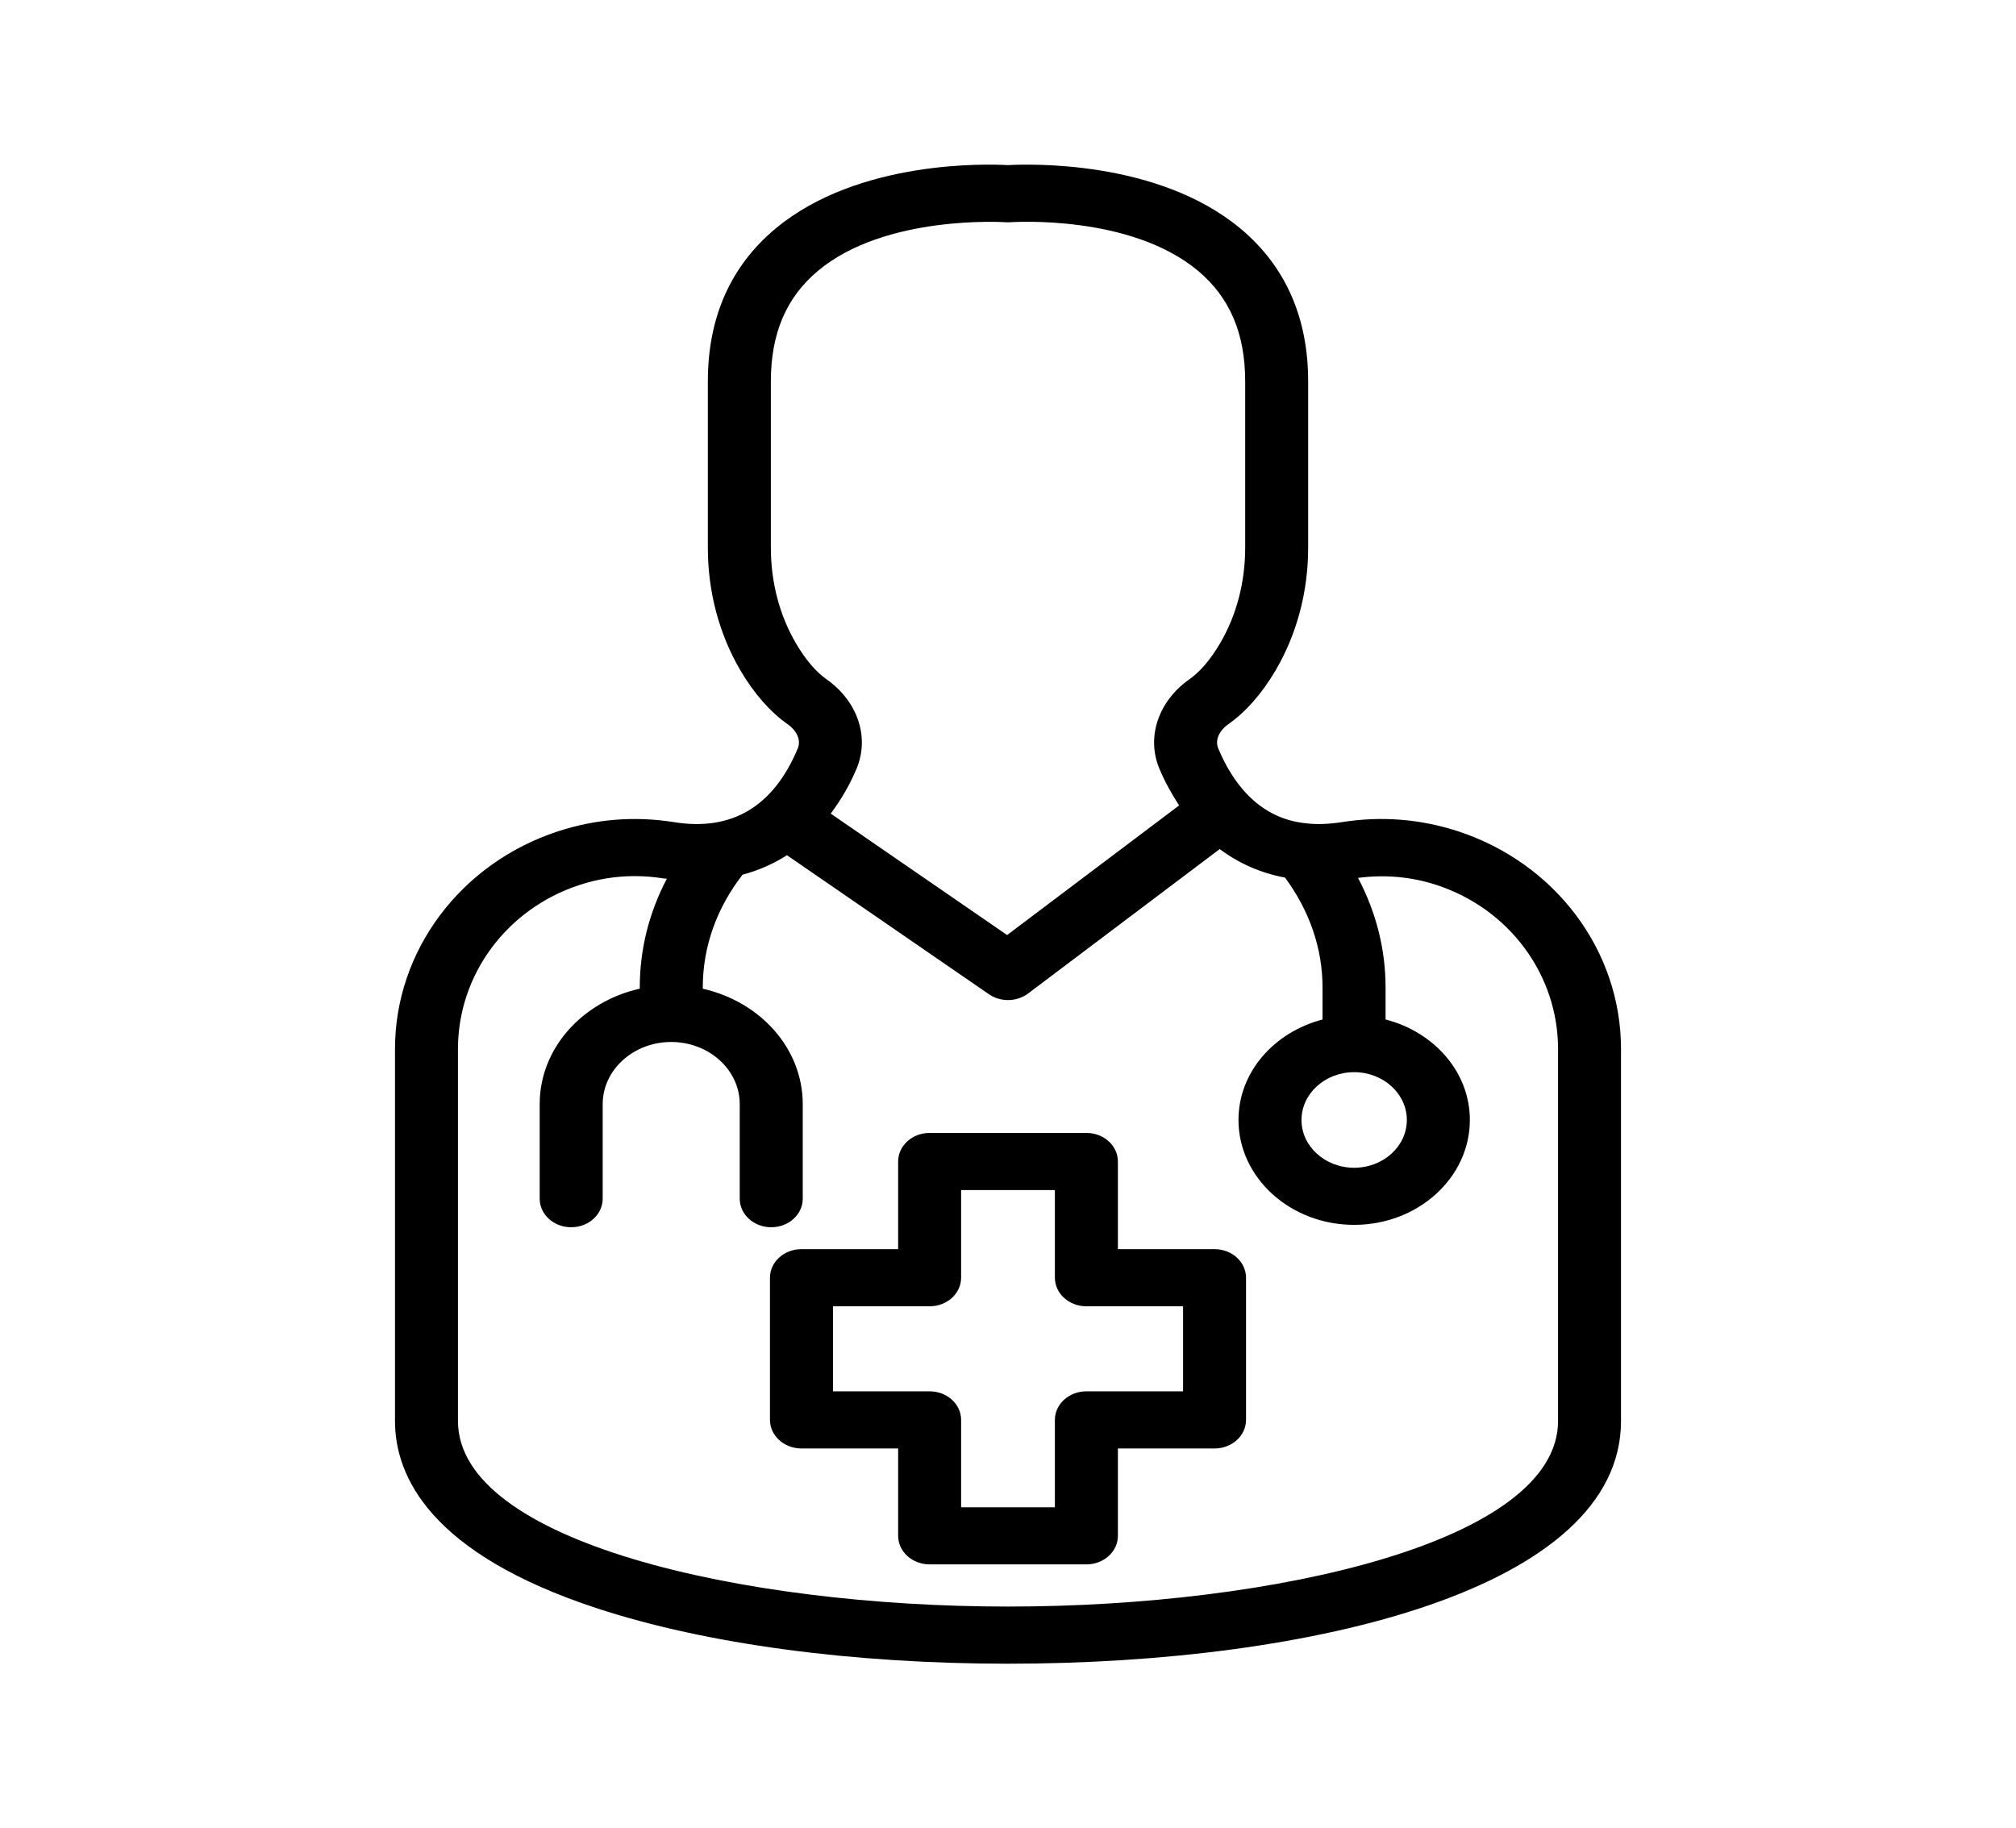 <svg width="43" height="39" viewBox="0 0 43 39" fill="none" xmlns="http://www.w3.org/2000/svg">
<path d="M31.1 17.732C30.296 17.469 29.46 17.404 28.627 17.536C28.332 17.581 28.07 17.59 27.847 17.56C27.842 17.559 27.837 17.559 27.832 17.559C27.335 17.503 26.914 17.282 26.568 16.908C26.567 16.907 26.567 16.906 26.567 16.905C26.565 16.904 26.564 16.904 26.563 16.902C26.337 16.655 26.143 16.344 25.984 15.963C25.904 15.769 26.03 15.568 26.188 15.456C26.567 15.192 26.911 14.802 27.21 14.296C27.663 13.521 27.902 12.618 27.902 11.684V8.135C27.902 6.773 27.417 5.676 26.46 4.877C24.698 3.406 21.938 3.498 21.5 3.522C21.064 3.497 18.303 3.406 16.54 4.877C15.583 5.676 15.098 6.772 15.098 8.135V11.684C15.098 12.618 15.337 13.521 15.791 14.298C16.089 14.803 16.433 15.192 16.808 15.454C16.97 15.568 17.097 15.769 17.017 15.962C16.499 17.204 15.609 17.736 14.377 17.537C13.538 17.403 12.704 17.47 11.9 17.733C9.822 18.415 8.425 20.281 8.425 22.377V30.31C8.425 31.49 9.174 33.141 12.745 34.31C15.066 35.07 18.175 35.488 21.5 35.488C28.009 35.488 34.575 33.887 34.575 30.31V22.376C34.575 20.28 33.179 18.414 31.1 17.732ZM28.883 22.87C29.503 22.87 30.007 23.328 30.007 23.89C30.007 24.452 29.503 24.909 28.883 24.909C28.264 24.909 27.76 24.452 27.76 23.89C27.76 23.328 28.264 22.87 28.883 22.87ZM16.978 13.724C16.627 13.125 16.442 12.419 16.442 11.683V8.135C16.442 7.114 16.77 6.344 17.446 5.778C18.886 4.571 21.423 4.74 21.446 4.74C21.483 4.743 21.519 4.743 21.556 4.74C21.582 4.739 24.1 4.564 25.55 5.774C26.229 6.341 26.559 7.113 26.559 8.135V11.683C26.559 12.419 26.374 13.125 26.024 13.722C25.817 14.073 25.596 14.331 25.365 14.492C24.706 14.958 24.449 15.722 24.727 16.392C24.847 16.68 24.992 16.939 25.15 17.18L21.481 19.945L17.719 17.355C17.93 17.07 18.12 16.755 18.272 16.392C18.55 15.722 18.294 14.958 17.629 14.489C17.403 14.331 17.183 14.073 16.978 13.724ZM33.232 30.31C33.232 32.882 27.188 34.269 21.5 34.269C15.813 34.269 9.768 32.882 9.768 30.31V22.376C9.768 20.791 10.809 19.386 12.357 18.878C12.743 18.751 13.139 18.688 13.538 18.688C13.74 18.688 13.942 18.704 14.144 18.736C14.171 18.741 14.197 18.739 14.224 18.743C13.846 19.461 13.646 20.246 13.646 21.063V21.089C12.424 21.363 11.511 22.36 11.511 23.552V25.569C11.511 25.905 11.812 26.178 12.183 26.178C12.555 26.178 12.855 25.905 12.855 25.569V23.552C12.855 22.821 13.511 22.226 14.316 22.226C15.123 22.226 15.778 22.821 15.778 23.552V25.569C15.778 25.905 16.079 26.178 16.45 26.178C16.822 26.178 17.122 25.905 17.122 25.569V23.552C17.122 22.36 16.211 21.365 14.99 21.09V21.063C14.99 20.189 15.29 19.363 15.839 18.657C16.179 18.567 16.495 18.428 16.785 18.242L21.094 21.208C21.214 21.291 21.357 21.332 21.499 21.332C21.653 21.332 21.804 21.285 21.929 21.192L26.016 18.111C26.425 18.418 26.894 18.623 27.409 18.72C27.925 19.42 28.209 20.221 28.209 21.063V21.747C27.178 22.015 26.416 22.869 26.416 23.889C26.416 25.123 27.523 26.127 28.883 26.127C30.244 26.127 31.351 25.123 31.351 23.889C31.351 22.867 30.587 22.012 29.553 21.746V21.063C29.553 20.244 29.35 19.453 28.966 18.726C29.534 18.652 30.097 18.699 30.643 18.878C32.192 19.386 33.232 20.791 33.232 22.376V30.31Z" fill="black"/>
<path d="M25.905 26.645H23.844V24.775C23.844 24.439 23.544 24.166 23.172 24.166H19.828C19.457 24.166 19.157 24.439 19.157 24.775V26.645H17.095C16.724 26.645 16.423 26.918 16.423 27.254V30.287C16.423 30.624 16.724 30.897 17.095 30.897H19.157V32.76C19.157 33.096 19.457 33.369 19.828 33.369H23.172C23.544 33.369 23.844 33.096 23.844 32.76V30.897H25.905C26.277 30.897 26.577 30.624 26.577 30.287V27.254C26.577 26.918 26.276 26.645 25.905 26.645ZM25.234 29.678H23.172C22.801 29.678 22.5 29.951 22.5 30.287V32.151H20.5V30.287C20.5 29.951 20.2 29.678 19.828 29.678H17.767V27.864H19.828C20.2 27.864 20.5 27.591 20.5 27.254V25.385H22.5V27.254C22.5 27.591 22.801 27.864 23.172 27.864H25.234V29.678Z" fill="black"/>
</svg>
